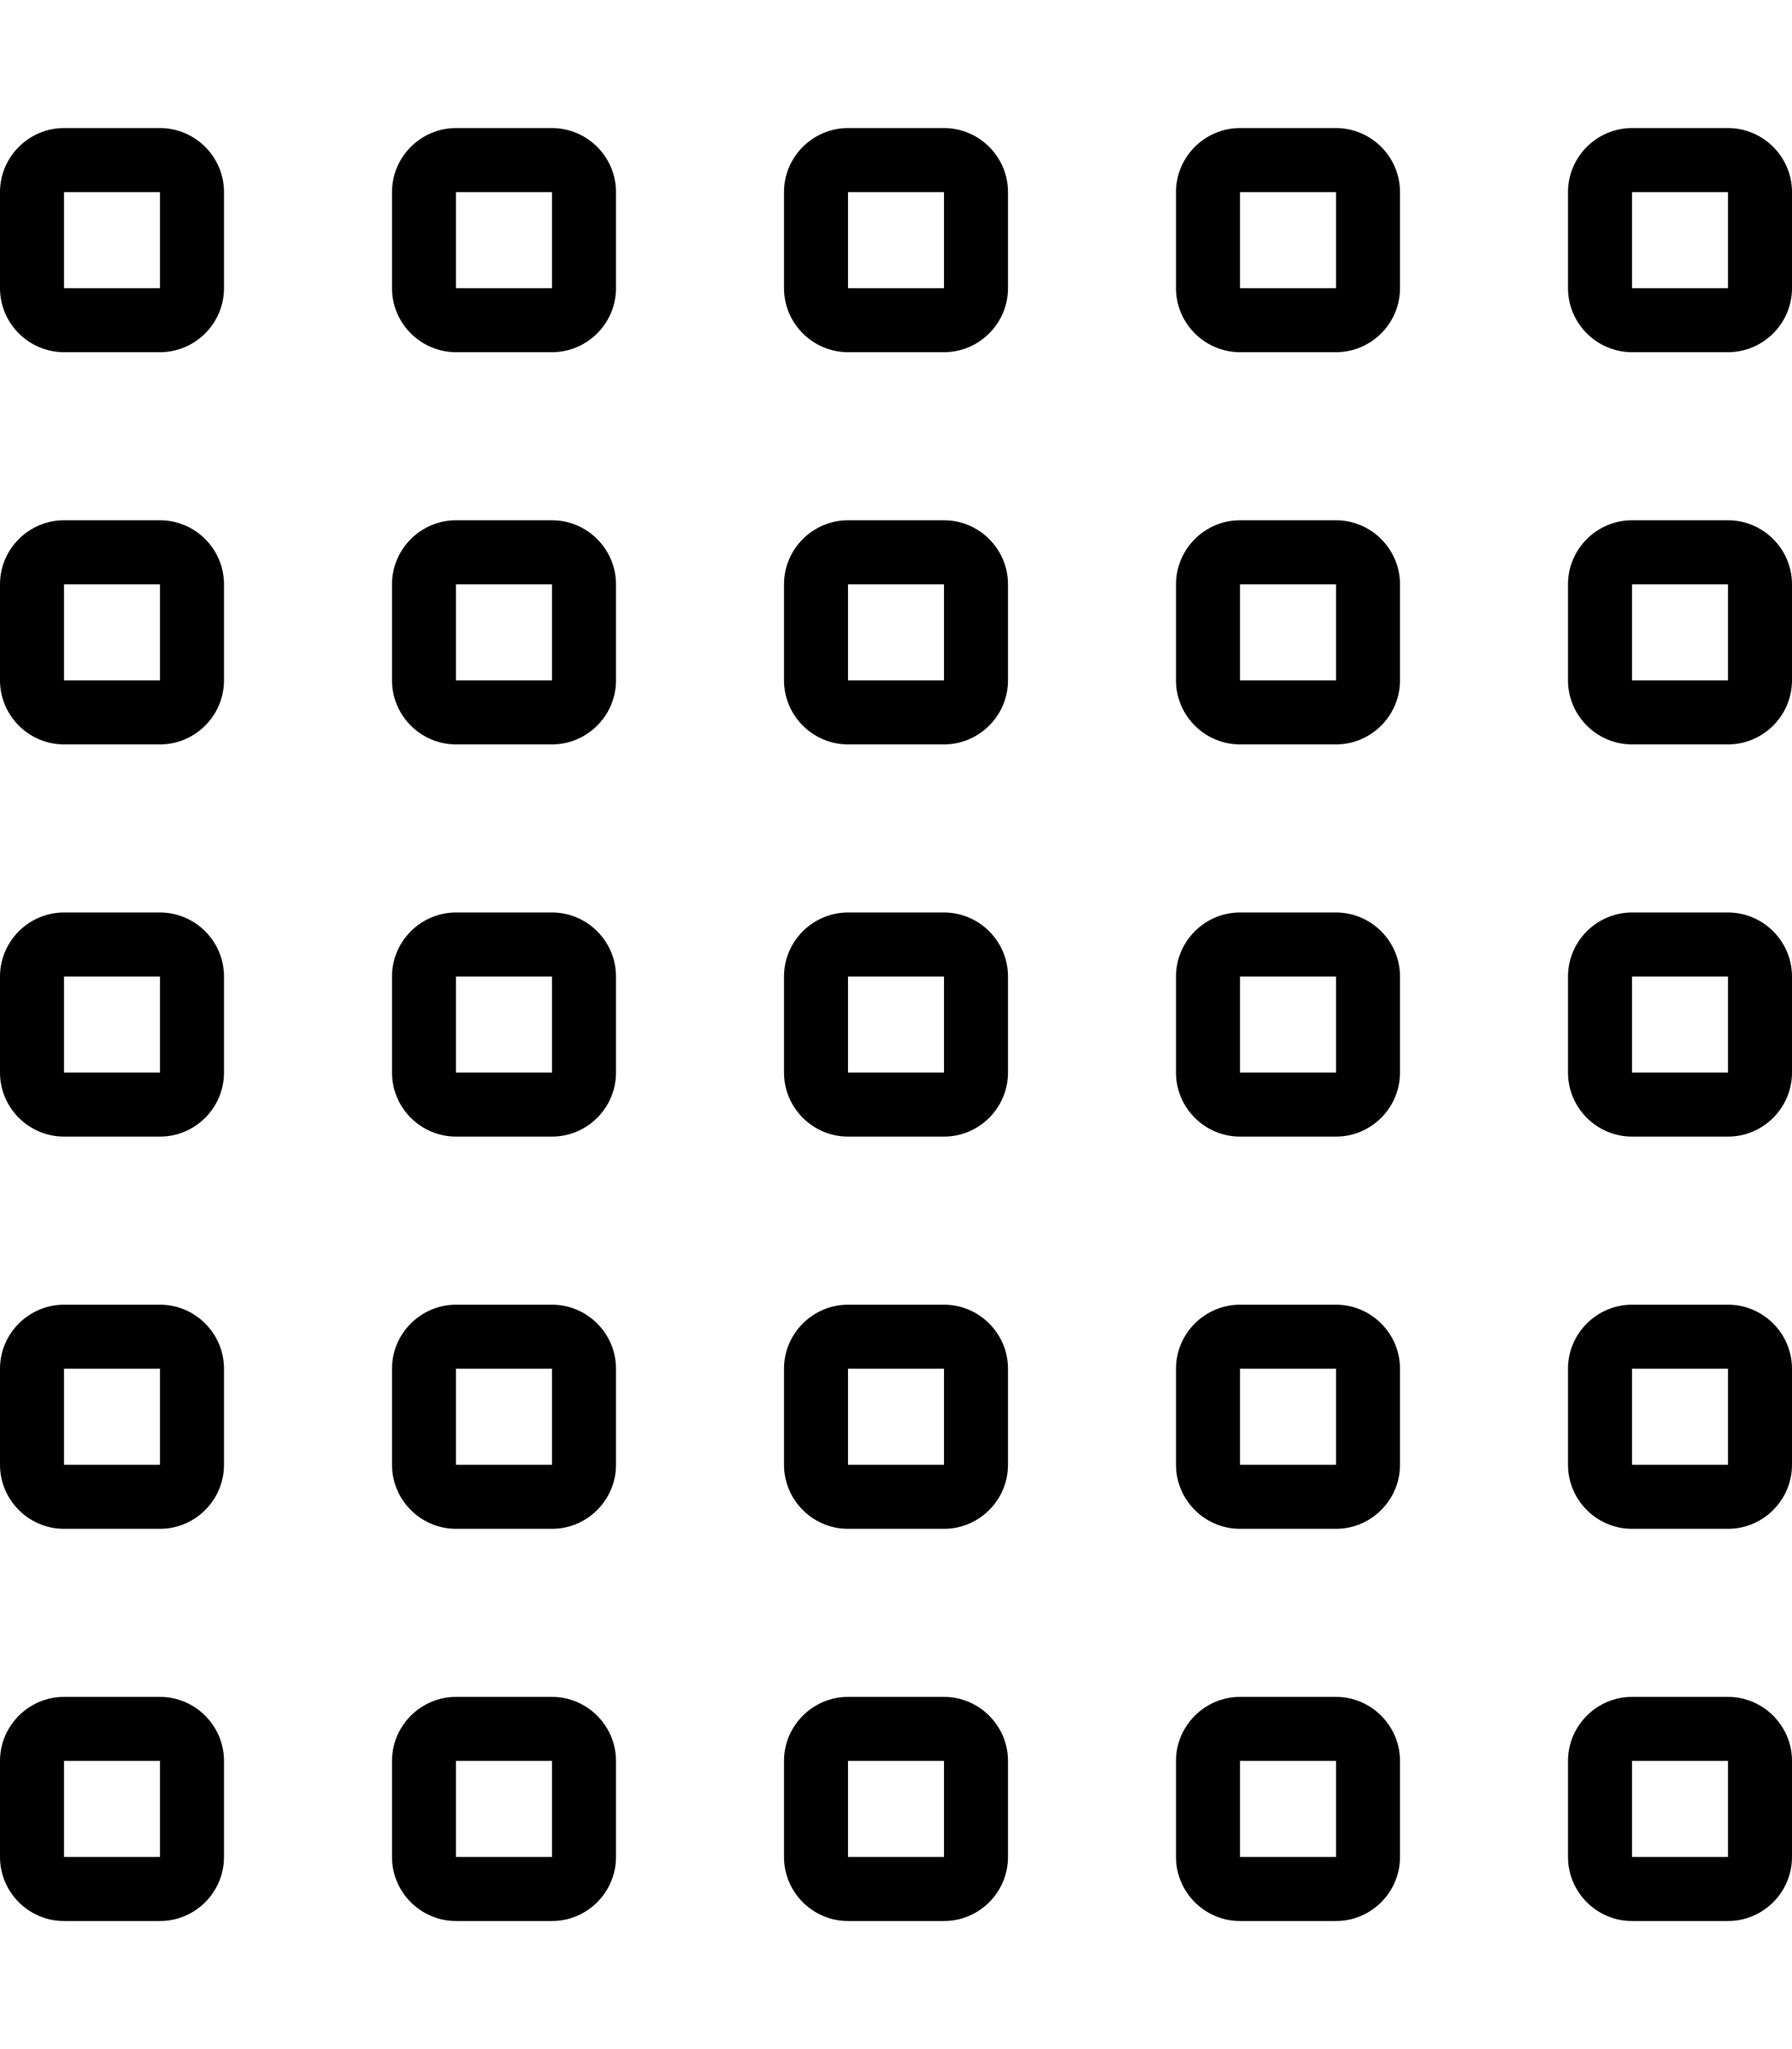 <svg xmlns="http://www.w3.org/2000/svg" viewBox="0 0 448 512"><!--! Font Awesome Pro 7.1.0 by @fontawesome - https://fontawesome.com License - https://fontawesome.com/license (Commercial License) Copyright 2025 Fonticons, Inc. --><path opacity=".4" fill="currentColor" d=""/><path fill="currentColor" d="M16 48l0 24 24 0 0-24-24 0zM0 48c0-8.8 7.2-16 16-16l24 0c8.8 0 16 7.2 16 16l0 24c0 8.8-7.2 16-16 16L16 88C7.2 88 0 80.8 0 72L0 48zm40 98l-24 0 0 24 24 0 0-24zM16 130l24 0c8.8 0 16 7.2 16 16l0 24c0 8.8-7.2 16-16 16l-24 0c-8.8 0-16-7.2-16-16l0-24c0-8.8 7.2-16 16-16zm0 114l0 24 24 0 0-24-24 0zM0 244c0-8.8 7.2-16 16-16l24 0c8.8 0 16 7.2 16 16l0 24c0 8.8-7.2 16-16 16l-24 0c-8.8 0-16-7.2-16-16l0-24zm40 98l-24 0 0 24 24 0 0-24zM16 326l24 0c8.8 0 16 7.2 16 16l0 24c0 8.8-7.2 16-16 16l-24 0c-8.8 0-16-7.2-16-16l0-24c0-8.8 7.2-16 16-16zM40 440l-24 0 0 24 24 0 0-24zM16 424l24 0c8.8 0 16 7.2 16 16l0 24c0 8.8-7.2 16-16 16l-24 0c-8.8 0-16-7.2-16-16l0-24c0-8.8 7.2-16 16-16zm122 16l-24 0 0 24 24 0 0-24zm-24-16l24 0c8.8 0 16 7.2 16 16l0 24c0 8.8-7.2 16-16 16l-24 0c-8.8 0-16-7.2-16-16l0-24c0-8.8 7.2-16 16-16zm98 16l0 24 24 0 0-24-24 0zm-16 0c0-8.8 7.2-16 16-16l24 0c8.8 0 16 7.2 16 16l0 24c0 8.8-7.2 16-16 16l-24 0c-8.8 0-16-7.2-16-16l0-24zm138 0l-24 0 0 24 24 0 0-24zm-24-16l24 0c8.8 0 16 7.2 16 16l0 24c0 8.8-7.2 16-16 16l-24 0c-8.8 0-16-7.2-16-16l0-24c0-8.8 7.2-16 16-16zm98 16l0 24 24 0 0-24-24 0zm-16 0c0-8.8 7.2-16 16-16l24 0c8.8 0 16 7.2 16 16l0 24c0 8.8-7.2 16-16 16l-24 0c-8.8 0-16-7.2-16-16l0-24zM114 342l0 24 24 0 0-24-24 0zm-16 0c0-8.8 7.2-16 16-16l24 0c8.8 0 16 7.2 16 16l0 24c0 8.8-7.2 16-16 16l-24 0c-8.8 0-16-7.2-16-16l0-24zm138 0l-24 0 0 24 24 0 0-24zm-24-16l24 0c8.8 0 16 7.2 16 16l0 24c0 8.8-7.2 16-16 16l-24 0c-8.8 0-16-7.2-16-16l0-24c0-8.8 7.2-16 16-16zm98 16l0 24 24 0 0-24-24 0zm-16 0c0-8.8 7.2-16 16-16l24 0c8.8 0 16 7.2 16 16l0 24c0 8.8-7.2 16-16 16l-24 0c-8.8 0-16-7.2-16-16l0-24zm138 0l-24 0 0 24 24 0 0-24zm-24-16l24 0c8.8 0 16 7.2 16 16l0 24c0 8.8-7.2 16-16 16l-24 0c-8.8 0-16-7.2-16-16l0-24c0-8.8 7.2-16 16-16zM138 244l-24 0 0 24 24 0 0-24zm-24-16l24 0c8.8 0 16 7.2 16 16l0 24c0 8.8-7.2 16-16 16l-24 0c-8.8 0-16-7.2-16-16l0-24c0-8.8 7.2-16 16-16zm98 16l0 24 24 0 0-24-24 0zm-16 0c0-8.8 7.2-16 16-16l24 0c8.8 0 16 7.2 16 16l0 24c0 8.8-7.2 16-16 16l-24 0c-8.8 0-16-7.2-16-16l0-24zm138 0l-24 0 0 24 24 0 0-24zm-24-16l24 0c8.8 0 16 7.2 16 16l0 24c0 8.8-7.2 16-16 16l-24 0c-8.8 0-16-7.2-16-16l0-24c0-8.8 7.2-16 16-16zm98 16l0 24 24 0 0-24-24 0zm-16 0c0-8.8 7.2-16 16-16l24 0c8.8 0 16 7.2 16 16l0 24c0 8.8-7.2 16-16 16l-24 0c-8.8 0-16-7.2-16-16l0-24zM114 146l0 24 24 0 0-24-24 0zm-16 0c0-8.8 7.2-16 16-16l24 0c8.8 0 16 7.2 16 16l0 24c0 8.8-7.2 16-16 16l-24 0c-8.8 0-16-7.2-16-16l0-24zm138 0l-24 0 0 24 24 0 0-24zm-24-16l24 0c8.8 0 16 7.2 16 16l0 24c0 8.8-7.2 16-16 16l-24 0c-8.8 0-16-7.2-16-16l0-24c0-8.8 7.2-16 16-16zm98 16l0 24 24 0 0-24-24 0zm-16 0c0-8.8 7.2-16 16-16l24 0c8.8 0 16 7.2 16 16l0 24c0 8.8-7.2 16-16 16l-24 0c-8.8 0-16-7.2-16-16l0-24zm138 0l-24 0 0 24 24 0 0-24zm-24-16l24 0c8.8 0 16 7.2 16 16l0 24c0 8.8-7.2 16-16 16l-24 0c-8.8 0-16-7.2-16-16l0-24c0-8.8 7.2-16 16-16zM138 48l-24 0 0 24 24 0 0-24zM114 32l24 0c8.8 0 16 7.2 16 16l0 24c0 8.8-7.2 16-16 16l-24 0c-8.8 0-16-7.2-16-16l0-24c0-8.8 7.2-16 16-16zm98 16l0 24 24 0 0-24-24 0zm-16 0c0-8.8 7.2-16 16-16l24 0c8.8 0 16 7.2 16 16l0 24c0 8.8-7.2 16-16 16l-24 0c-8.8 0-16-7.2-16-16l0-24zm138 0l-24 0 0 24 24 0 0-24zM310 32l24 0c8.8 0 16 7.2 16 16l0 24c0 8.8-7.2 16-16 16l-24 0c-8.8 0-16-7.2-16-16l0-24c0-8.8 7.2-16 16-16zm98 16l0 24 24 0 0-24-24 0zm-16 0c0-8.8 7.2-16 16-16l24 0c8.8 0 16 7.2 16 16l0 24c0 8.8-7.2 16-16 16l-24 0c-8.8 0-16-7.2-16-16l0-24z"/></svg>